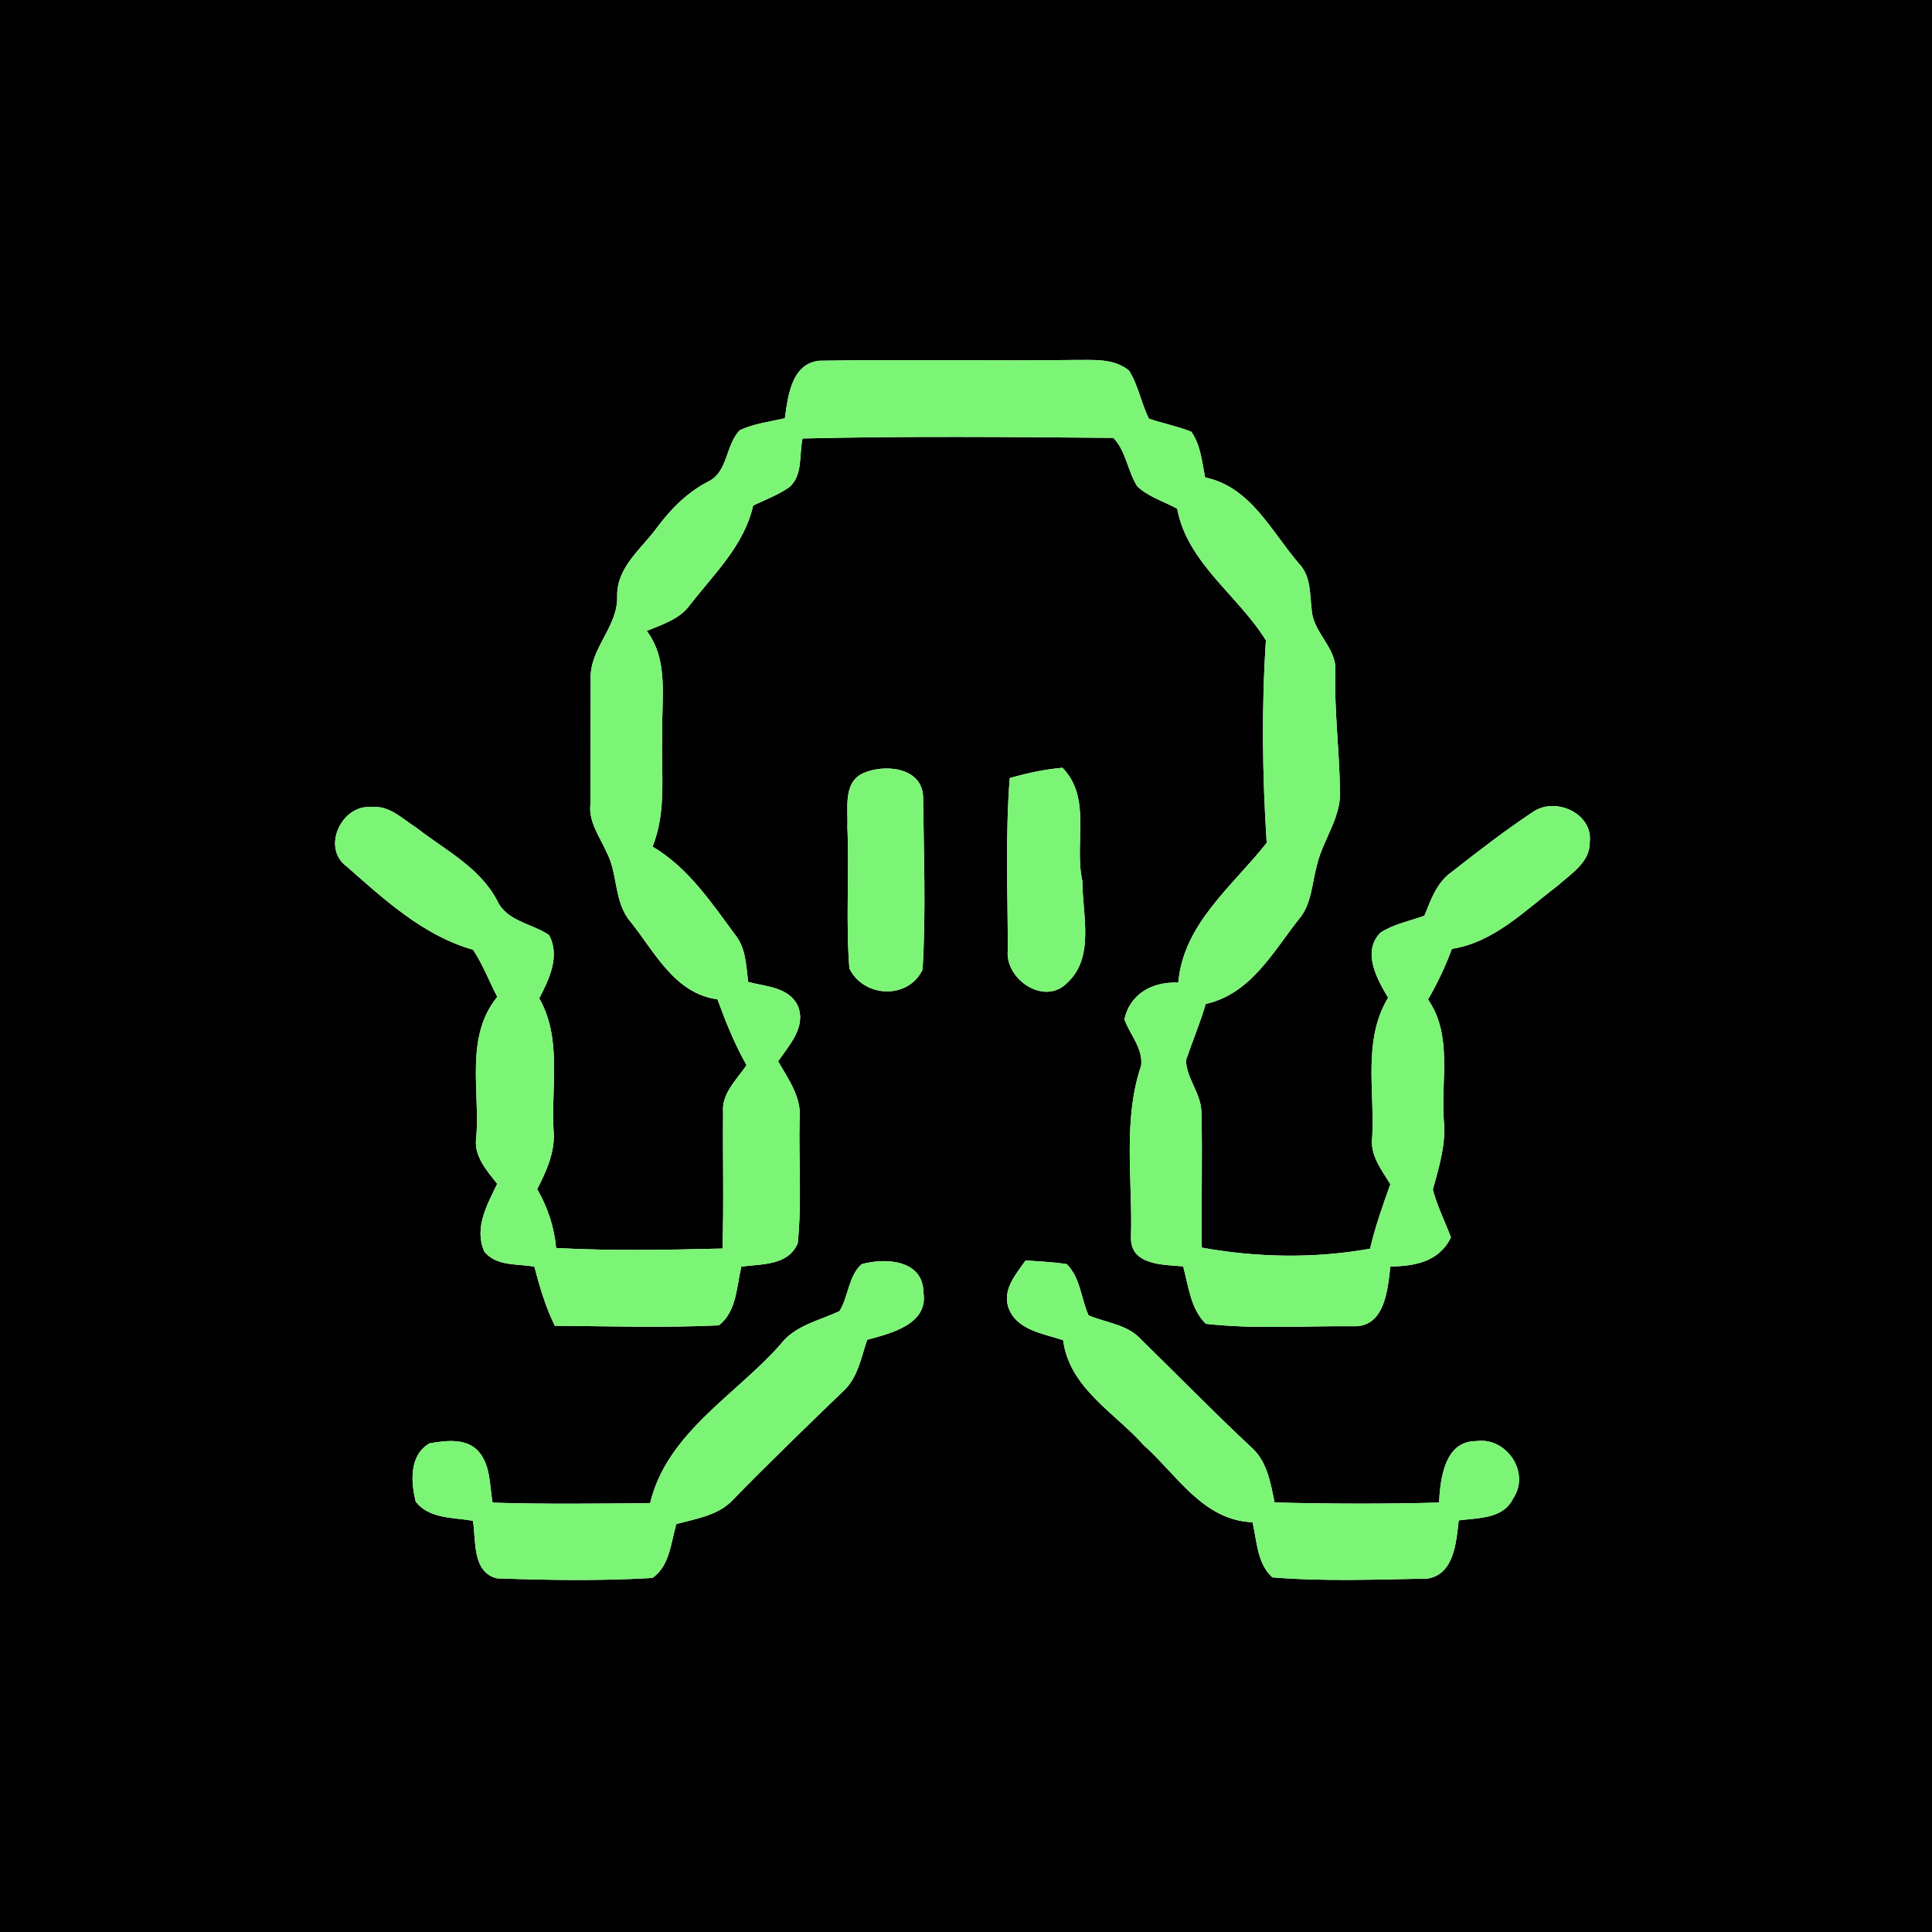 <?xml version="1.0" encoding="UTF-8" ?>
<!DOCTYPE svg PUBLIC "-//W3C//DTD SVG 1.1//EN" "http://www.w3.org/Graphics/SVG/1.1/DTD/svg11.dtd">
<svg width="250pt" height="250pt" viewBox="0 0 250 250" version="1.1" xmlns="http://www.w3.org/2000/svg">
<g id="#010101ff">
<path fill="#010101" opacity="1.00" d=" M 0.00 0.00 L 250.00 0.00 L 250.00 250.00 L 0.00 250.00 L 0.00 0.00 M 101.56 54.12 C 99.61 54.58 97.57 54.80 95.74 55.67 C 93.84 57.59 94.24 61.09 91.61 62.33 C 88.96 63.70 86.85 65.82 85.08 68.18 C 83.08 70.97 79.86 73.28 79.86 77.05 C 80.04 81.11 76.22 83.93 76.44 87.94 C 76.44 93.31 76.41 98.68 76.40 104.06 C 76.14 106.37 77.62 108.28 78.50 110.29 C 80.00 113.14 79.41 116.77 81.62 119.31 C 84.75 123.23 87.31 128.57 92.84 129.31 C 93.90 132.23 95.07 135.12 96.60 137.83 C 95.34 139.72 93.34 141.48 93.57 143.97 C 93.51 149.83 93.68 155.70 93.49 161.56 C 86.32 161.74 79.13 161.88 71.96 161.49 C 71.72 158.79 70.87 156.22 69.51 153.88 C 70.76 151.45 71.92 148.89 71.62 146.07 C 71.34 140.42 72.71 134.35 69.78 129.18 C 71.07 126.72 72.53 123.65 71.03 120.98 C 68.77 119.47 65.53 119.22 64.31 116.49 C 62.03 112.20 57.54 109.96 53.85 107.09 C 52.05 105.94 50.32 104.14 48.00 104.44 C 44.23 104.10 41.55 109.68 44.85 112.11 C 49.75 116.42 54.80 121.08 61.22 122.90 C 62.48 124.81 63.29 126.97 64.35 128.99 C 60.15 134.13 62.10 141.03 61.64 147.09 C 61.23 149.55 62.95 151.41 64.34 153.19 C 63.03 155.88 61.33 158.90 62.66 161.94 C 64.23 163.90 66.93 163.50 69.15 163.91 C 69.83 166.52 70.60 169.12 71.79 171.55 C 78.87 171.61 85.96 171.83 93.03 171.50 C 95.33 169.69 95.30 166.51 95.93 163.90 C 98.55 163.54 102.00 163.80 103.23 160.87 C 103.76 155.58 103.35 150.24 103.46 144.93 C 103.79 142.06 102.04 139.69 100.69 137.34 C 102.11 135.22 104.34 132.95 103.25 130.18 C 102.11 127.72 99.09 127.67 96.81 127.06 C 96.54 124.94 96.53 122.65 95.10 120.92 C 92.02 116.74 89.01 112.25 84.44 109.55 C 86.32 104.92 85.50 99.85 85.70 95.00 C 85.56 90.49 86.60 85.52 83.69 81.64 C 85.72 80.79 88.00 80.12 89.32 78.22 C 92.44 74.23 96.31 70.54 97.46 65.41 C 99.02 64.68 100.66 64.05 102.10 63.07 C 103.94 61.52 103.38 58.84 103.85 56.74 C 117.25 56.42 130.67 56.54 144.07 56.66 C 145.73 58.40 145.90 60.95 147.16 62.93 C 148.60 64.30 150.61 64.88 152.33 65.83 C 153.63 72.86 160.25 77.07 163.81 82.87 C 163.23 91.59 163.35 100.38 163.91 109.06 C 159.51 114.66 153.12 119.53 152.47 127.15 C 149.20 127.00 146.23 128.53 145.50 131.92 C 146.22 133.86 147.91 135.69 147.67 137.86 C 145.26 144.99 146.57 152.64 146.35 160.02 C 146.20 163.73 150.46 163.64 153.10 163.87 C 153.80 166.43 154.05 169.34 156.03 171.30 C 162.34 172.01 168.73 171.56 175.07 171.61 C 179.17 171.82 179.58 166.90 179.91 163.88 C 183.06 163.86 186.26 163.25 187.75 160.11 C 186.97 158.05 185.97 156.07 185.41 153.94 C 186.20 151.02 187.13 148.09 186.83 145.02 C 186.44 139.77 187.99 133.96 184.79 129.34 C 185.99 127.24 187.04 125.06 187.87 122.79 C 193.35 121.92 197.31 117.82 201.55 114.62 C 203.25 113.08 205.76 111.59 205.71 109.00 C 206.18 105.25 201.24 103.04 198.34 105.08 C 194.70 107.49 191.24 110.18 187.80 112.87 C 185.91 114.21 185.15 116.44 184.32 118.49 C 182.42 119.19 180.35 119.57 178.62 120.69 C 176.22 123.18 178.17 126.67 179.62 129.10 C 176.33 134.56 177.89 141.06 177.57 147.08 C 177.23 149.44 178.75 151.34 179.91 153.23 C 178.93 155.98 177.95 158.73 177.29 161.58 C 170.13 162.87 162.66 162.74 155.51 161.44 C 155.42 155.61 155.62 149.78 155.46 143.96 C 155.47 141.53 153.51 139.57 153.47 137.19 C 154.29 134.76 155.30 132.38 156.02 129.91 C 161.80 128.63 164.68 123.26 168.05 118.97 C 169.74 117.03 169.75 114.35 170.40 111.99 C 171.18 108.60 173.69 105.66 173.38 102.03 C 173.31 96.99 172.65 91.98 172.79 86.94 C 173.05 83.88 169.95 81.94 169.74 78.98 C 169.47 76.90 169.67 74.59 168.10 72.95 C 164.51 68.78 161.83 62.99 155.94 61.78 C 155.53 59.76 155.37 57.60 154.16 55.87 C 152.37 55.15 150.47 54.80 148.67 54.17 C 147.66 52.16 147.30 49.86 146.09 47.95 C 144.09 46.31 141.43 46.61 139.03 46.58 C 128.02 46.73 117.00 46.49 105.99 46.68 C 102.42 47.08 101.96 51.25 101.56 54.12 M 111.72 100.04 C 109.05 101.23 109.76 104.61 109.65 106.95 C 109.91 113.07 109.43 119.22 109.91 125.31 C 111.74 129.11 117.52 129.38 119.38 125.47 C 119.83 118.03 119.53 110.53 119.45 103.08 C 119.29 99.27 114.48 98.83 111.72 100.04 M 130.66 100.68 C 130.08 108.09 130.41 115.53 130.41 122.94 C 130.00 126.68 135.12 130.21 138.07 127.20 C 141.72 123.90 140.04 118.32 140.06 114.00 C 138.95 109.16 141.33 103.28 137.48 99.35 C 135.16 99.55 132.89 100.05 130.66 100.68 M 111.50 163.58 C 109.79 165.10 109.80 167.75 108.64 169.65 C 105.99 170.91 102.87 171.49 100.99 173.97 C 95.15 180.58 86.32 185.39 84.12 194.51 C 77.32 194.56 70.53 194.66 63.74 194.44 C 63.34 192.27 63.51 189.77 62.04 187.96 C 60.49 186.03 57.76 186.40 55.60 186.76 C 52.94 188.27 53.15 191.75 53.80 194.33 C 55.55 196.56 58.68 196.34 61.20 196.79 C 61.61 199.33 61.07 203.45 64.31 204.24 C 71.00 204.48 77.74 204.58 84.42 204.19 C 86.67 202.62 86.81 199.63 87.51 197.22 C 90.11 196.49 93.04 196.11 94.94 193.97 C 99.57 189.24 104.32 184.64 109.08 180.05 C 111.00 178.33 111.42 175.69 112.21 173.37 C 115.24 172.53 120.16 171.39 119.49 167.23 C 119.45 163.02 114.60 162.72 111.50 163.58 M 130.42 169.00 C 131.39 172.11 134.93 172.54 137.57 173.42 C 138.38 179.61 144.20 182.75 148.00 187.01 C 152.30 190.84 155.67 196.74 162.08 196.98 C 162.65 199.41 162.66 202.30 164.64 204.11 C 171.29 204.66 178.04 204.39 184.72 204.27 C 188.18 203.72 188.44 199.51 188.76 196.74 C 191.25 196.40 194.51 196.58 195.80 193.90 C 198.08 190.56 194.93 185.91 191.02 186.48 C 186.93 186.46 186.38 191.32 186.21 194.43 C 179.12 194.63 172.02 194.60 164.93 194.42 C 164.40 191.83 163.95 188.99 161.81 187.18 C 156.99 182.67 152.38 177.94 147.66 173.33 C 145.89 171.37 143.16 171.18 140.86 170.21 C 139.88 168.02 139.81 165.36 138.04 163.58 C 136.27 163.30 134.49 163.23 132.71 163.10 C 131.50 164.85 129.82 166.68 130.42 169.00 Z" />
</g>
<g id="#7cf476ff">
<path fill="#7cf476" opacity="1.00" d=" M 101.56 54.12 C 101.96 51.25 102.42 47.08 105.99 46.68 C 117.00 46.49 128.02 46.73 139.03 46.58 C 141.43 46.61 144.09 46.31 146.09 47.95 C 147.30 49.86 147.66 52.16 148.67 54.17 C 150.47 54.80 152.37 55.15 154.16 55.87 C 155.37 57.60 155.53 59.76 155.94 61.78 C 161.83 62.99 164.51 68.78 168.10 72.95 C 169.67 74.59 169.47 76.90 169.74 78.98 C 169.95 81.94 173.05 83.88 172.79 86.94 C 172.65 91.98 173.31 96.99 173.38 102.03 C 173.69 105.66 171.18 108.60 170.40 111.99 C 169.75 114.35 169.74 117.03 168.05 118.97 C 164.68 123.26 161.80 128.63 156.02 129.91 C 155.30 132.38 154.29 134.76 153.47 137.19 C 153.51 139.57 155.47 141.53 155.46 143.96 C 155.62 149.78 155.42 155.61 155.51 161.44 C 162.66 162.74 170.13 162.87 177.29 161.58 C 177.95 158.73 178.93 155.98 179.91 153.23 C 178.75 151.34 177.23 149.44 177.57 147.08 C 177.89 141.06 176.33 134.56 179.62 129.10 C 178.17 126.67 176.22 123.18 178.62 120.69 C 180.35 119.57 182.42 119.19 184.32 118.49 C 185.15 116.44 185.91 114.21 187.80 112.87 C 191.24 110.18 194.70 107.49 198.34 105.08 C 201.24 103.04 206.18 105.25 205.71 109.00 C 205.76 111.59 203.25 113.08 201.55 114.62 C 197.31 117.82 193.35 121.92 187.87 122.79 C 187.04 125.06 185.99 127.24 184.79 129.34 C 187.99 133.96 186.44 139.77 186.83 145.02 C 187.13 148.09 186.20 151.02 185.41 153.94 C 185.97 156.07 186.97 158.05 187.75 160.11 C 186.26 163.25 183.06 163.86 179.91 163.88 C 179.58 166.90 179.17 171.82 175.07 171.61 C 168.73 171.56 162.34 172.01 156.03 171.30 C 154.05 169.34 153.80 166.43 153.10 163.87 C 150.46 163.64 146.20 163.73 146.35 160.02 C 146.57 152.64 145.26 144.99 147.67 137.86 C 147.91 135.69 146.22 133.86 145.50 131.92 C 146.23 128.53 149.20 127.00 152.47 127.15 C 153.12 119.53 159.51 114.66 163.91 109.06 C 163.35 100.38 163.23 91.59 163.81 82.87 C 160.25 77.07 153.63 72.86 152.33 65.83 C 150.61 64.88 148.60 64.30 147.16 62.93 C 145.90 60.95 145.73 58.40 144.07 56.66 C 130.67 56.54 117.25 56.42 103.85 56.74 C 103.38 58.84 103.94 61.52 102.10 63.07 C 100.66 64.05 99.02 64.68 97.46 65.41 C 96.31 70.54 92.44 74.23 89.32 78.22 C 88.00 80.12 85.72 80.79 83.69 81.64 C 86.60 85.52 85.56 90.49 85.70 95.00 C 85.50 99.85 86.32 104.92 84.44 109.55 C 89.01 112.25 92.02 116.74 95.10 120.92 C 96.53 122.65 96.54 124.94 96.81 127.06 C 99.09 127.67 102.11 127.72 103.25 130.18 C 104.34 132.95 102.11 135.22 100.69 137.34 C 102.04 139.69 103.79 142.06 103.46 144.93 C 103.35 150.24 103.76 155.58 103.23 160.87 C 102.00 163.80 98.55 163.54 95.93 163.90 C 95.30 166.51 95.33 169.69 93.03 171.50 C 85.96 171.83 78.87 171.61 71.79 171.55 C 70.60 169.12 69.83 166.52 69.15 163.91 C 66.93 163.50 64.23 163.90 62.66 161.94 C 61.33 158.90 63.03 155.88 64.34 153.19 C 62.95 151.41 61.23 149.55 61.64 147.09 C 62.10 141.03 60.15 134.13 64.35 128.99 C 63.29 126.97 62.48 124.81 61.22 122.90 C 54.80 121.08 49.75 116.42 44.85 112.11 C 41.55 109.68 44.23 104.10 48.00 104.44 C 50.32 104.14 52.05 105.94 53.85 107.09 C 57.54 109.96 62.03 112.20 64.31 116.49 C 65.53 119.22 68.77 119.47 71.03 120.98 C 72.53 123.65 71.07 126.72 69.78 129.18 C 72.71 134.35 71.34 140.42 71.62 146.07 C 71.92 148.89 70.76 151.45 69.51 153.88 C 70.87 156.22 71.72 158.79 71.96 161.49 C 79.13 161.88 86.32 161.74 93.49 161.56 C 93.68 155.70 93.51 149.83 93.57 143.97 C 93.34 141.48 95.34 139.72 96.60 137.83 C 95.07 135.12 93.90 132.23 92.84 129.31 C 87.31 128.57 84.75 123.23 81.62 119.31 C 79.41 116.77 80.00 113.14 78.50 110.29 C 77.62 108.28 76.14 106.37 76.40 104.06 C 76.41 98.68 76.44 93.31 76.44 87.94 C 76.22 83.93 80.04 81.11 79.86 77.05 C 79.86 73.28 83.08 70.97 85.08 68.18 C 86.85 65.82 88.96 63.70 91.61 62.33 C 94.24 61.09 93.84 57.59 95.74 55.67 C 97.57 54.80 99.61 54.58 101.56 54.12 Z" />
<path fill="#7cf476" opacity="1.00" d=" M 111.72 100.04 C 114.48 98.83 119.29 99.27 119.45 103.08 C 119.53 110.53 119.83 118.03 119.38 125.47 C 117.52 129.38 111.74 129.11 109.91 125.31 C 109.43 119.22 109.91 113.07 109.65 106.95 C 109.76 104.61 109.05 101.23 111.72 100.04 Z" />
<path fill="#7cf476" opacity="1.00" d=" M 130.66 100.68 C 132.89 100.05 135.16 99.55 137.48 99.35 C 141.33 103.28 138.95 109.16 140.06 114.00 C 140.04 118.32 141.72 123.90 138.07 127.20 C 135.12 130.21 130.00 126.68 130.41 122.94 C 130.41 115.53 130.08 108.09 130.66 100.68 Z" />
<path fill="#7cf476" opacity="1.00" d=" M 111.50 163.58 C 114.60 162.72 119.45 163.02 119.49 167.23 C 120.16 171.39 115.24 172.53 112.21 173.37 C 111.42 175.69 111.00 178.33 109.08 180.05 C 104.32 184.64 99.57 189.24 94.94 193.97 C 93.04 196.11 90.11 196.49 87.51 197.22 C 86.81 199.63 86.67 202.62 84.42 204.19 C 77.74 204.58 71.00 204.48 64.31 204.24 C 61.07 203.45 61.61 199.33 61.20 196.79 C 58.68 196.34 55.55 196.56 53.80 194.33 C 53.15 191.75 52.94 188.27 55.60 186.76 C 57.76 186.40 60.49 186.03 62.04 187.96 C 63.51 189.77 63.34 192.27 63.74 194.44 C 70.53 194.66 77.32 194.56 84.12 194.51 C 86.32 185.39 95.15 180.58 100.99 173.97 C 102.87 171.49 105.99 170.91 108.64 169.65 C 109.80 167.75 109.79 165.10 111.50 163.58 Z" />
<path fill="#7cf476" opacity="1.00" d=" M 130.42 169.00 C 129.82 166.68 131.50 164.85 132.71 163.10 C 134.49 163.23 136.27 163.30 138.04 163.58 C 139.81 165.36 139.88 168.02 140.86 170.21 C 143.16 171.18 145.89 171.37 147.66 173.33 C 152.38 177.94 156.99 182.67 161.81 187.18 C 163.95 188.99 164.40 191.83 164.93 194.42 C 172.02 194.60 179.12 194.63 186.21 194.43 C 186.38 191.32 186.93 186.46 191.02 186.48 C 194.93 185.91 198.08 190.56 195.80 193.90 C 194.51 196.58 191.25 196.40 188.76 196.74 C 188.44 199.51 188.18 203.72 184.72 204.27 C 178.04 204.39 171.29 204.66 164.64 204.11 C 162.66 202.30 162.65 199.41 162.08 196.98 C 155.67 196.74 152.30 190.84 148.00 187.01 C 144.20 182.75 138.38 179.61 137.57 173.42 C 134.93 172.54 131.39 172.11 130.42 169.00 Z" />
</g>
</svg>
